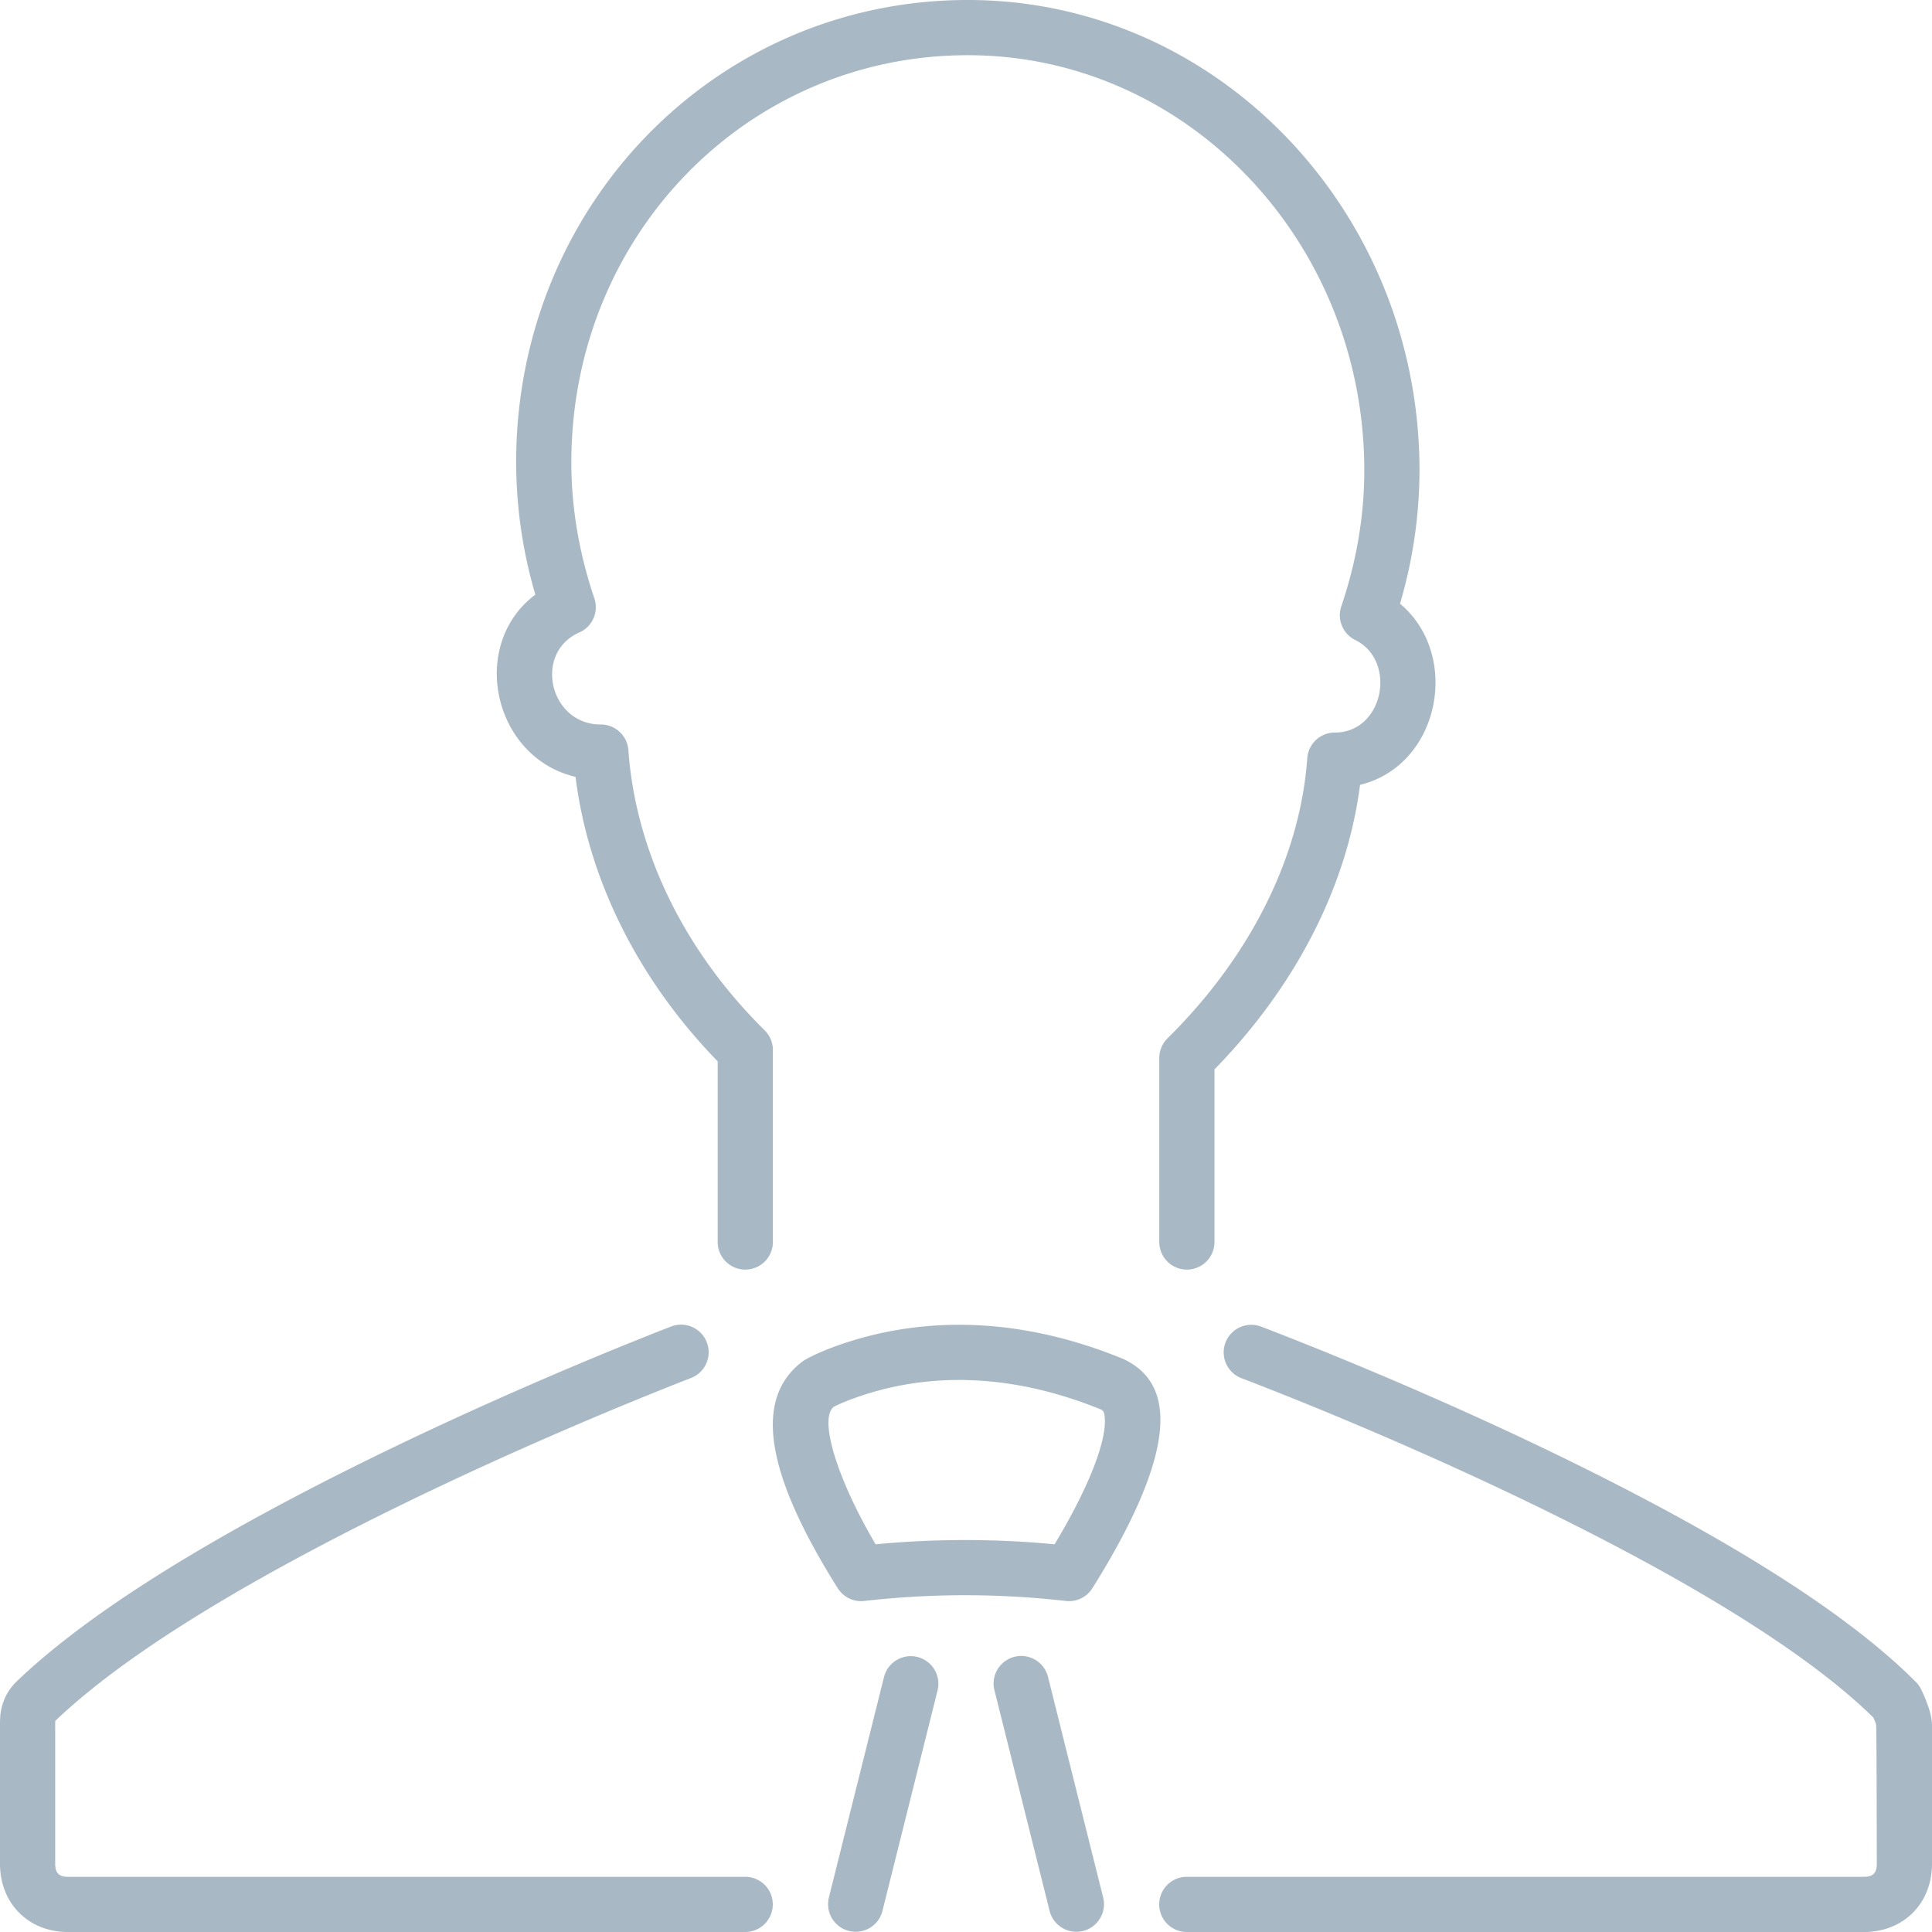 <svg width="70" height="70" viewBox="0 0 70 70" xmlns="http://www.w3.org/2000/svg"><title>boss</title><path d="M67.925 62.347a4.016 4.016 0 0 0-.05-.117c-.213-.21-.442-.422-.688-.638-2.156-1.894-5.446-3.94-9.552-6.042-2.766-1.416-5.733-2.774-8.7-4.023a139.61 139.61 0 0 0-3.67-1.484 41.902 41.902 0 0 0-.28-.107 1 1 0 0 1 .704-1.872l.293.112a141.6 141.6 0 0 1 3.728 1.508c3.01 1.267 6.022 2.644 8.836 4.086 4.241 2.171 7.655 4.294 9.961 6.32.326.286.63.57.91.853a1 1 0 0 1 .186.26 5.562 5.562 0 0 1 .27.653c.08.24.127.453.127.674v5c0 1.433-1.03 2.47-2.46 2.47H43a1 1 0 1 1 0-2h24.54c.322 0 .46-.139.46-.47-.005-3.328-.013-5.01-.025-5.045a2.535 2.535 0 0 0-.05-.138zm-65.09-.744c-.304.258-.587.512-.831.747a2.29 2.29 0 0 0-.004.18v5c0 .331.138.47.46.47H27a1 1 0 1 1 0 2H2.46C1.03 70 0 68.963 0 67.53v-5c0-.301.01-.456.066-.683a1.94 1.94 0 0 1 .533-.921c.292-.28.606-.563.942-.848 2.324-1.973 5.662-4.044 9.76-6.165 2.847-1.473 5.893-2.883 8.937-4.184a145.379 145.379 0 0 1 3.771-1.548l.297-.115a1 1 0 1 1 .714 1.868l-.283.11a143.388 143.388 0 0 0-3.713 1.525c-3.003 1.282-6.005 2.673-8.803 4.12-3.976 2.058-7.2 4.057-9.386 5.914zm46.442-33.167c-.48 3.733-2.372 7.335-5.274 10.31V45a1 1 0 1 1-2 0v-6.667a1 1 0 0 1 .297-.711c2.961-2.923 4.802-6.517 5.065-10.153a1 1 0 0 1 .997-.927c1.773 0 2.267-2.6.74-3.354a1 1 0 0 1-.505-1.216c.557-1.649.834-3.29.834-4.93C49.43 8.765 43.006 2 35.066 2c-8 0-14.365 6.535-14.365 14.75 0 1.64.277 3.282.834 4.93a1 1 0 0 1-.546 1.236c-1.668.732-1.091 3.334.78 3.334a1 1 0 0 1 .998.928c.268 3.704 2.045 7.296 4.938 10.152a1 1 0 0 1 .298.712V45a1 1 0 1 1-2 0v-6.546c-2.844-2.924-4.676-6.528-5.15-10.307-2.984-.7-3.886-4.773-1.457-6.604a17.12 17.12 0 0 1-.695-4.793C18.701 7.442 25.951 0 35.066 0c9.068 0 16.365 7.683 16.365 17.042a17.14 17.14 0 0 1-.706 4.831c2.224 1.86 1.449 5.861-1.448 6.563zM40.68 49.23c1.533.697 1.65 2.262.958 4.253-.43 1.244-1.169 2.643-2.059 4.061a1 1 0 0 1-.96.462 32.205 32.205 0 0 0-7.306 0 1 1 0 0 1-.96-.462c-2.283-3.636-3.3-6.749-1.228-8.251.304-.178.834-.423 1.57-.66 2.863-.926 6.266-.926 9.985.597zm-9.37 1.306c-.59.19-.99.375-1.091.428-.567.413.098 2.598 1.506 4.989a34.173 34.173 0 0 1 6.485 0c.67-1.117 1.218-2.2 1.539-3.125.212-.611.306-1.11.28-1.446-.014-.206-.048-.27-.13-.31-3.246-1.324-6.158-1.323-8.59-.536zm4.72 10.706a1 1 0 0 1 1.941-.486l2 8a1 1 0 0 1-1.94.486l-2-8zm-4.059 8a1 1 0 0 1-1.94-.486l2-8a1 1 0 0 1 1.94.486l-2 8z" fill="#A9B8C5"/></svg>